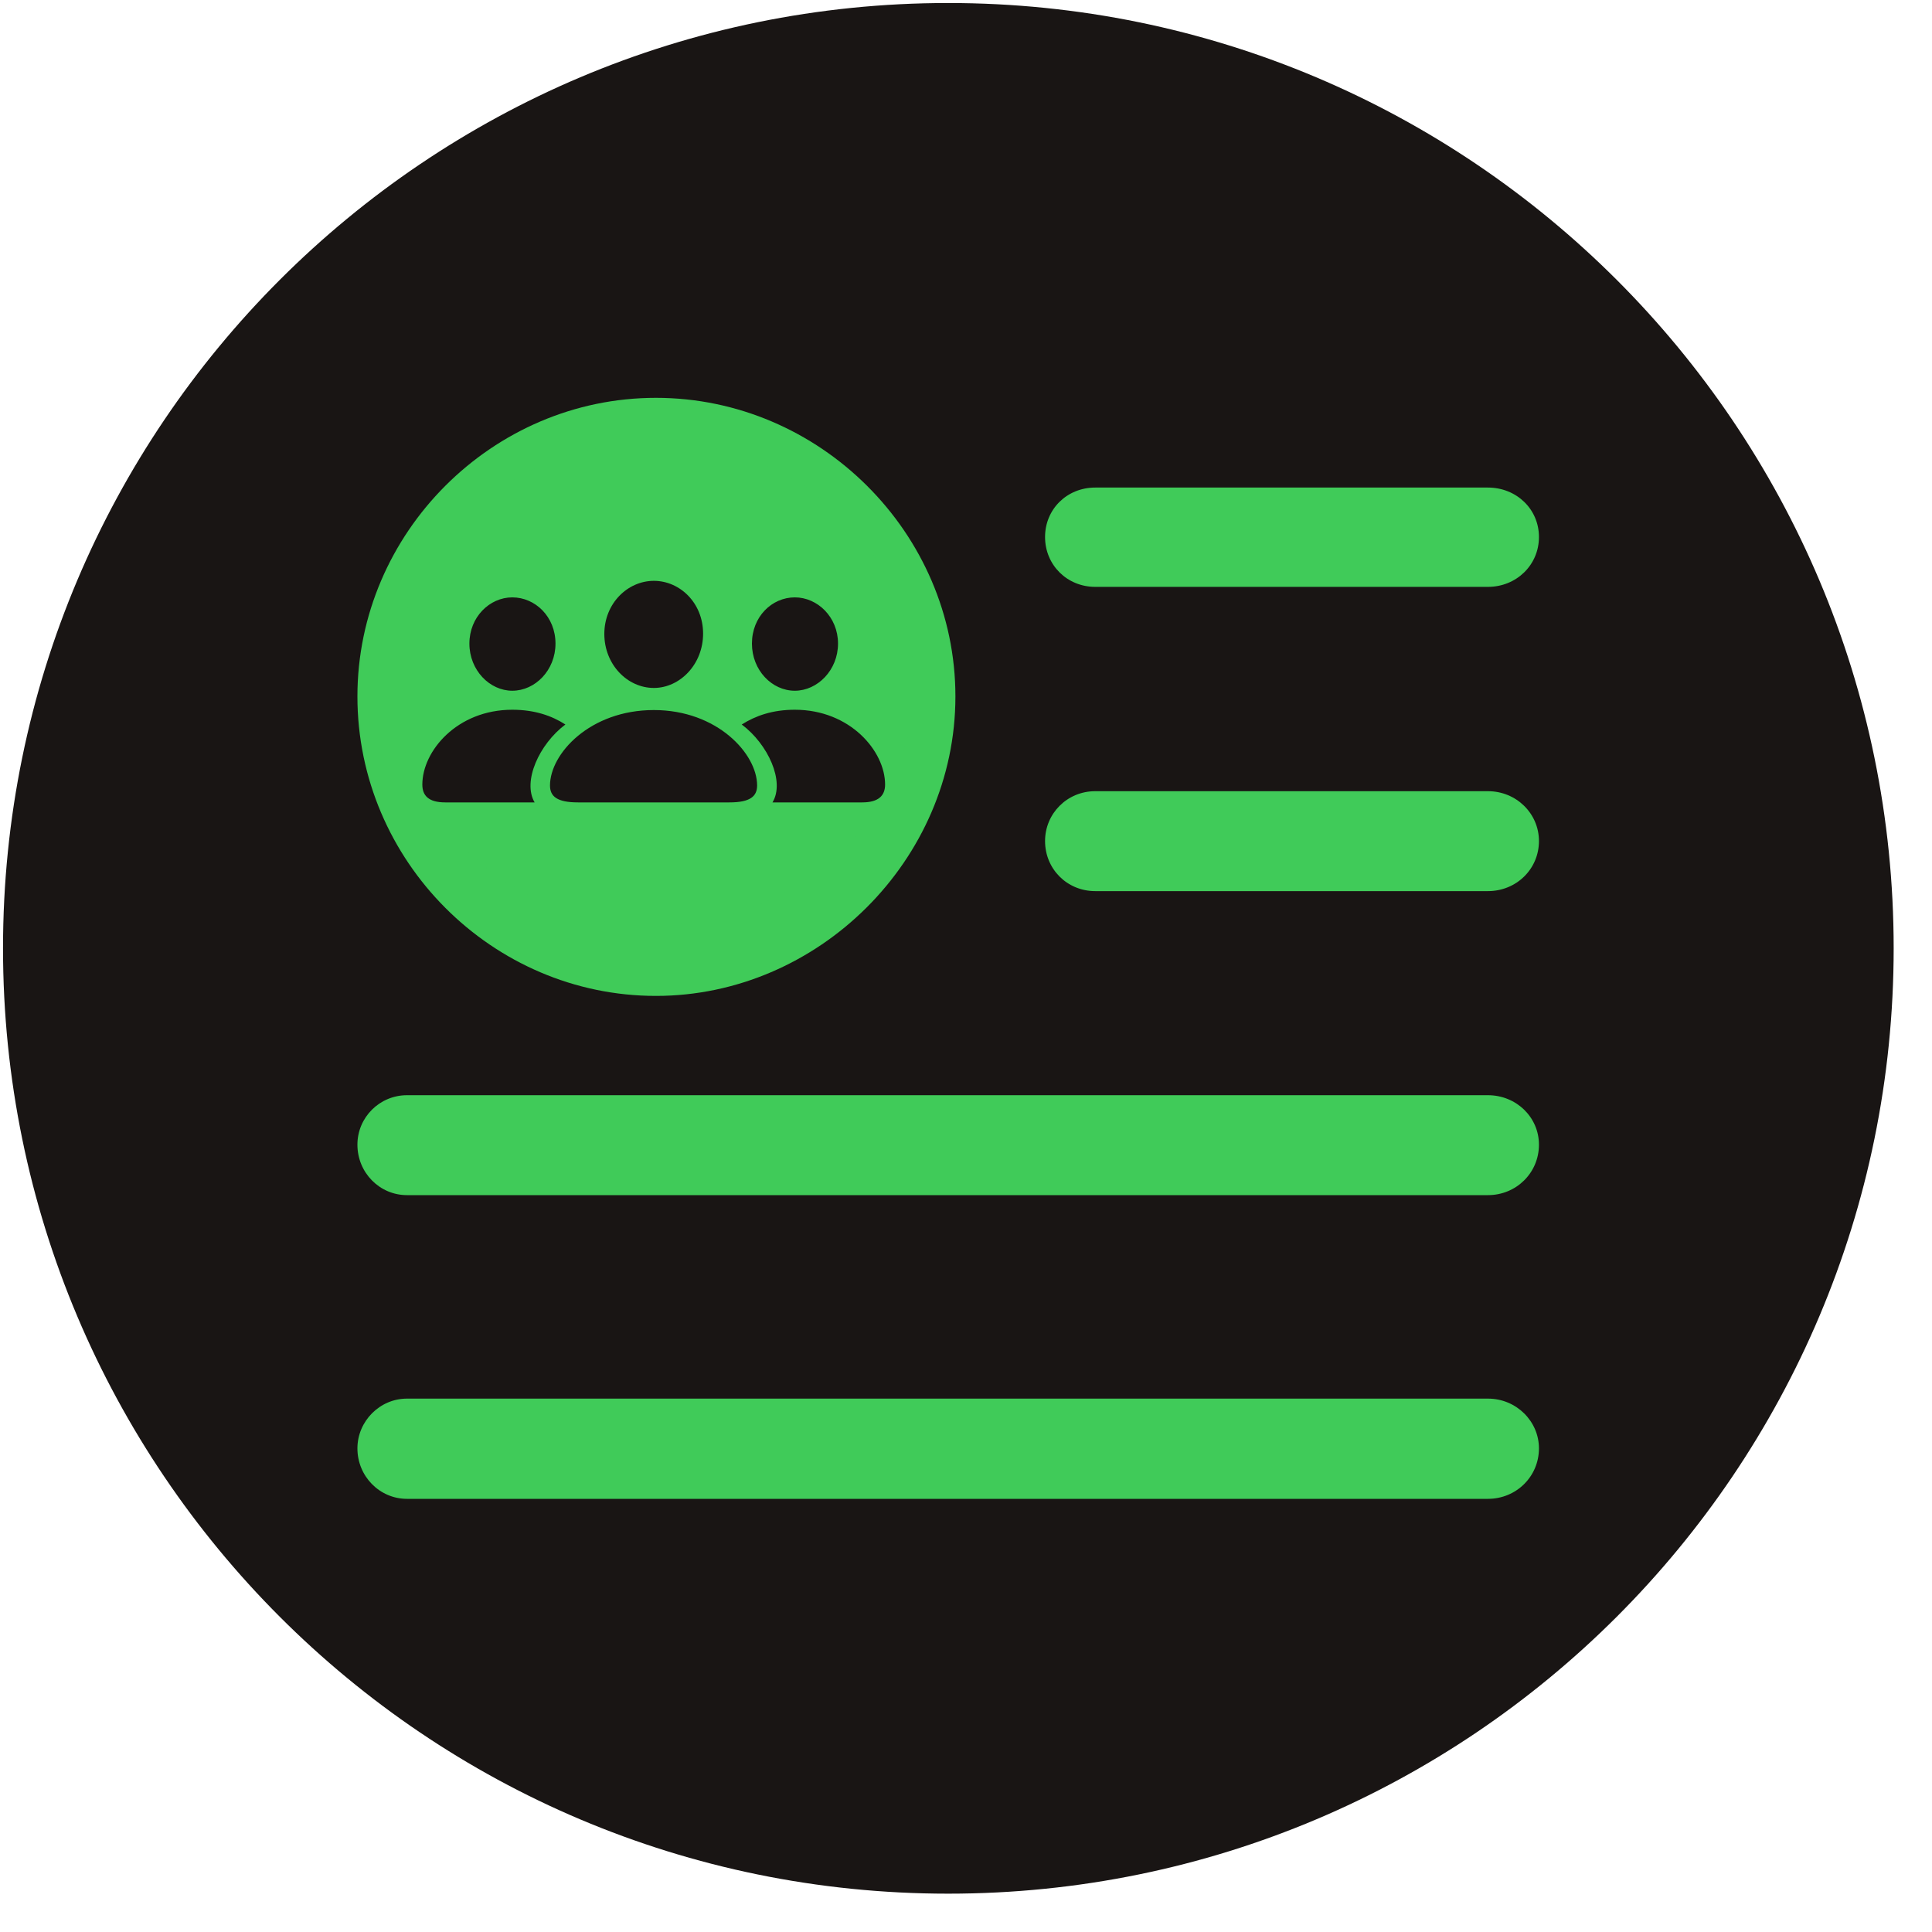 <?xml version="1.0" encoding="UTF-8"?>
<svg xmlns="http://www.w3.org/2000/svg" xmlns:xlink="http://www.w3.org/1999/xlink" width="25pt" height="25pt" viewBox="0 0 25 25" version="1.1">
<g id="surface1">
<path style=" stroke:none;fill-rule:evenodd;fill:rgb(9.804%,8.235%,7.843%);fill-opacity:1;" d="M 24.504 12.27 C 24.504 19.027 19.027 24.504 12.27 24.504 C 5.512 24.504 0.039 19.027 0.039 12.27 C 0.039 5.516 5.512 0.039 12.27 0.039 C 19.027 0.039 24.504 5.516 24.504 12.27 Z M 24.504 12.27 "/>
<path style=" stroke:none;fill-rule:nonzero;fill:rgb(25.098%,79.608%,34.902%);fill-opacity:1;" d="M 8.488 12.887 C 10.586 12.887 12.363 11.133 12.363 9.012 C 12.363 6.895 10.605 5.148 8.488 5.148 C 6.371 5.148 4.625 6.895 4.625 9.012 C 4.625 11.141 6.371 12.887 8.488 12.887 Z M 14.172 7.594 L 19.254 7.594 C 19.621 7.594 19.914 7.312 19.914 6.949 C 19.914 6.586 19.621 6.309 19.254 6.309 L 14.172 6.309 C 13.809 6.309 13.523 6.586 13.523 6.949 C 13.523 7.312 13.809 7.594 14.172 7.594 Z M 7.082 11.234 C 6.957 11.234 6.832 11.18 6.832 11.023 C 6.832 10.957 6.84 10.922 6.848 10.891 L 7.328 9.434 L 6.074 8.516 C 6.004 8.465 5.938 8.379 5.938 8.293 C 5.938 8.129 6.051 8.07 6.207 8.07 L 7.758 8.07 L 8.238 6.598 C 8.289 6.453 8.383 6.402 8.488 6.402 C 8.594 6.402 8.691 6.453 8.738 6.598 L 9.215 8.07 L 10.77 8.07 C 10.922 8.07 11.039 8.129 11.039 8.293 C 11.039 8.379 10.973 8.465 10.906 8.516 L 9.648 9.434 L 10.125 10.891 C 10.137 10.922 10.156 10.969 10.156 10.996 C 10.156 11.141 10.031 11.234 9.898 11.234 C 9.84 11.234 9.793 11.234 9.746 11.199 L 8.488 10.285 L 7.234 11.199 C 7.195 11.227 7.137 11.234 7.082 11.234 Z M 14.172 11.531 L 19.254 11.531 C 19.621 11.531 19.914 11.246 19.914 10.883 C 19.914 10.527 19.621 10.238 19.254 10.238 L 14.172 10.238 C 13.809 10.238 13.523 10.527 13.523 10.883 C 13.523 11.246 13.809 11.531 14.172 11.531 Z M 5.266 15.465 L 19.254 15.465 C 19.621 15.465 19.914 15.176 19.914 14.812 C 19.914 14.457 19.621 14.172 19.254 14.172 L 5.266 14.172 C 4.914 14.172 4.625 14.457 4.625 14.812 C 4.625 15.176 4.914 15.465 5.266 15.465 Z M 5.266 19.395 L 19.254 19.395 C 19.621 19.395 19.914 19.105 19.914 18.742 C 19.914 18.391 19.621 18.098 19.254 18.098 L 5.266 18.098 C 4.914 18.098 4.625 18.391 4.625 18.742 C 4.625 19.105 4.914 19.395 5.266 19.395 Z M 5.266 19.395 "/>
<path style=" stroke:none;fill-rule:evenodd;fill:rgb(25.098%,79.608%,34.902%);fill-opacity:1;" d="M 11.824 8.844 C 11.824 7.117 10.32 5.719 8.465 5.719 C 6.613 5.719 5.109 7.117 5.109 8.844 C 5.109 10.574 6.613 11.977 8.465 11.977 C 10.32 11.977 11.824 10.574 11.824 8.844 Z M 11.824 8.844 "/>
<path style=" stroke:none;fill-rule:nonzero;fill:rgb(9.804%,8.235%,7.843%);fill-opacity:1;" d="M 8.461 8.902 C 8.797 8.902 9.098 8.598 9.098 8.199 C 9.098 7.801 8.797 7.516 8.461 7.516 C 8.121 7.516 7.82 7.809 7.82 8.203 C 7.82 8.598 8.117 8.902 8.461 8.902 Z M 6.629 8.938 C 6.926 8.938 7.188 8.672 7.188 8.328 C 7.188 7.98 6.926 7.73 6.629 7.73 C 6.336 7.73 6.074 7.984 6.074 8.328 C 6.074 8.672 6.336 8.938 6.629 8.938 Z M 10.285 8.938 C 10.578 8.938 10.844 8.672 10.844 8.328 C 10.844 7.984 10.578 7.73 10.285 7.73 C 9.988 7.73 9.73 7.98 9.73 8.328 C 9.73 8.672 9.988 8.938 10.285 8.938 Z M 5.762 10.383 L 6.918 10.383 C 6.758 10.113 6.977 9.629 7.316 9.375 C 7.141 9.262 6.918 9.184 6.629 9.184 C 5.914 9.184 5.465 9.719 5.465 10.152 C 5.465 10.293 5.543 10.383 5.762 10.383 Z M 11.156 10.383 C 11.371 10.383 11.453 10.293 11.453 10.152 C 11.453 9.719 11 9.184 10.285 9.184 C 9.996 9.184 9.777 9.262 9.598 9.375 C 9.938 9.629 10.16 10.113 9.996 10.383 Z M 7.48 10.383 L 9.438 10.383 C 9.707 10.383 9.797 10.305 9.797 10.164 C 9.797 9.754 9.281 9.188 8.461 9.188 C 7.633 9.188 7.117 9.754 7.117 10.164 C 7.117 10.305 7.207 10.383 7.48 10.383 Z M 7.48 10.383 "/>
</g>
</svg>
